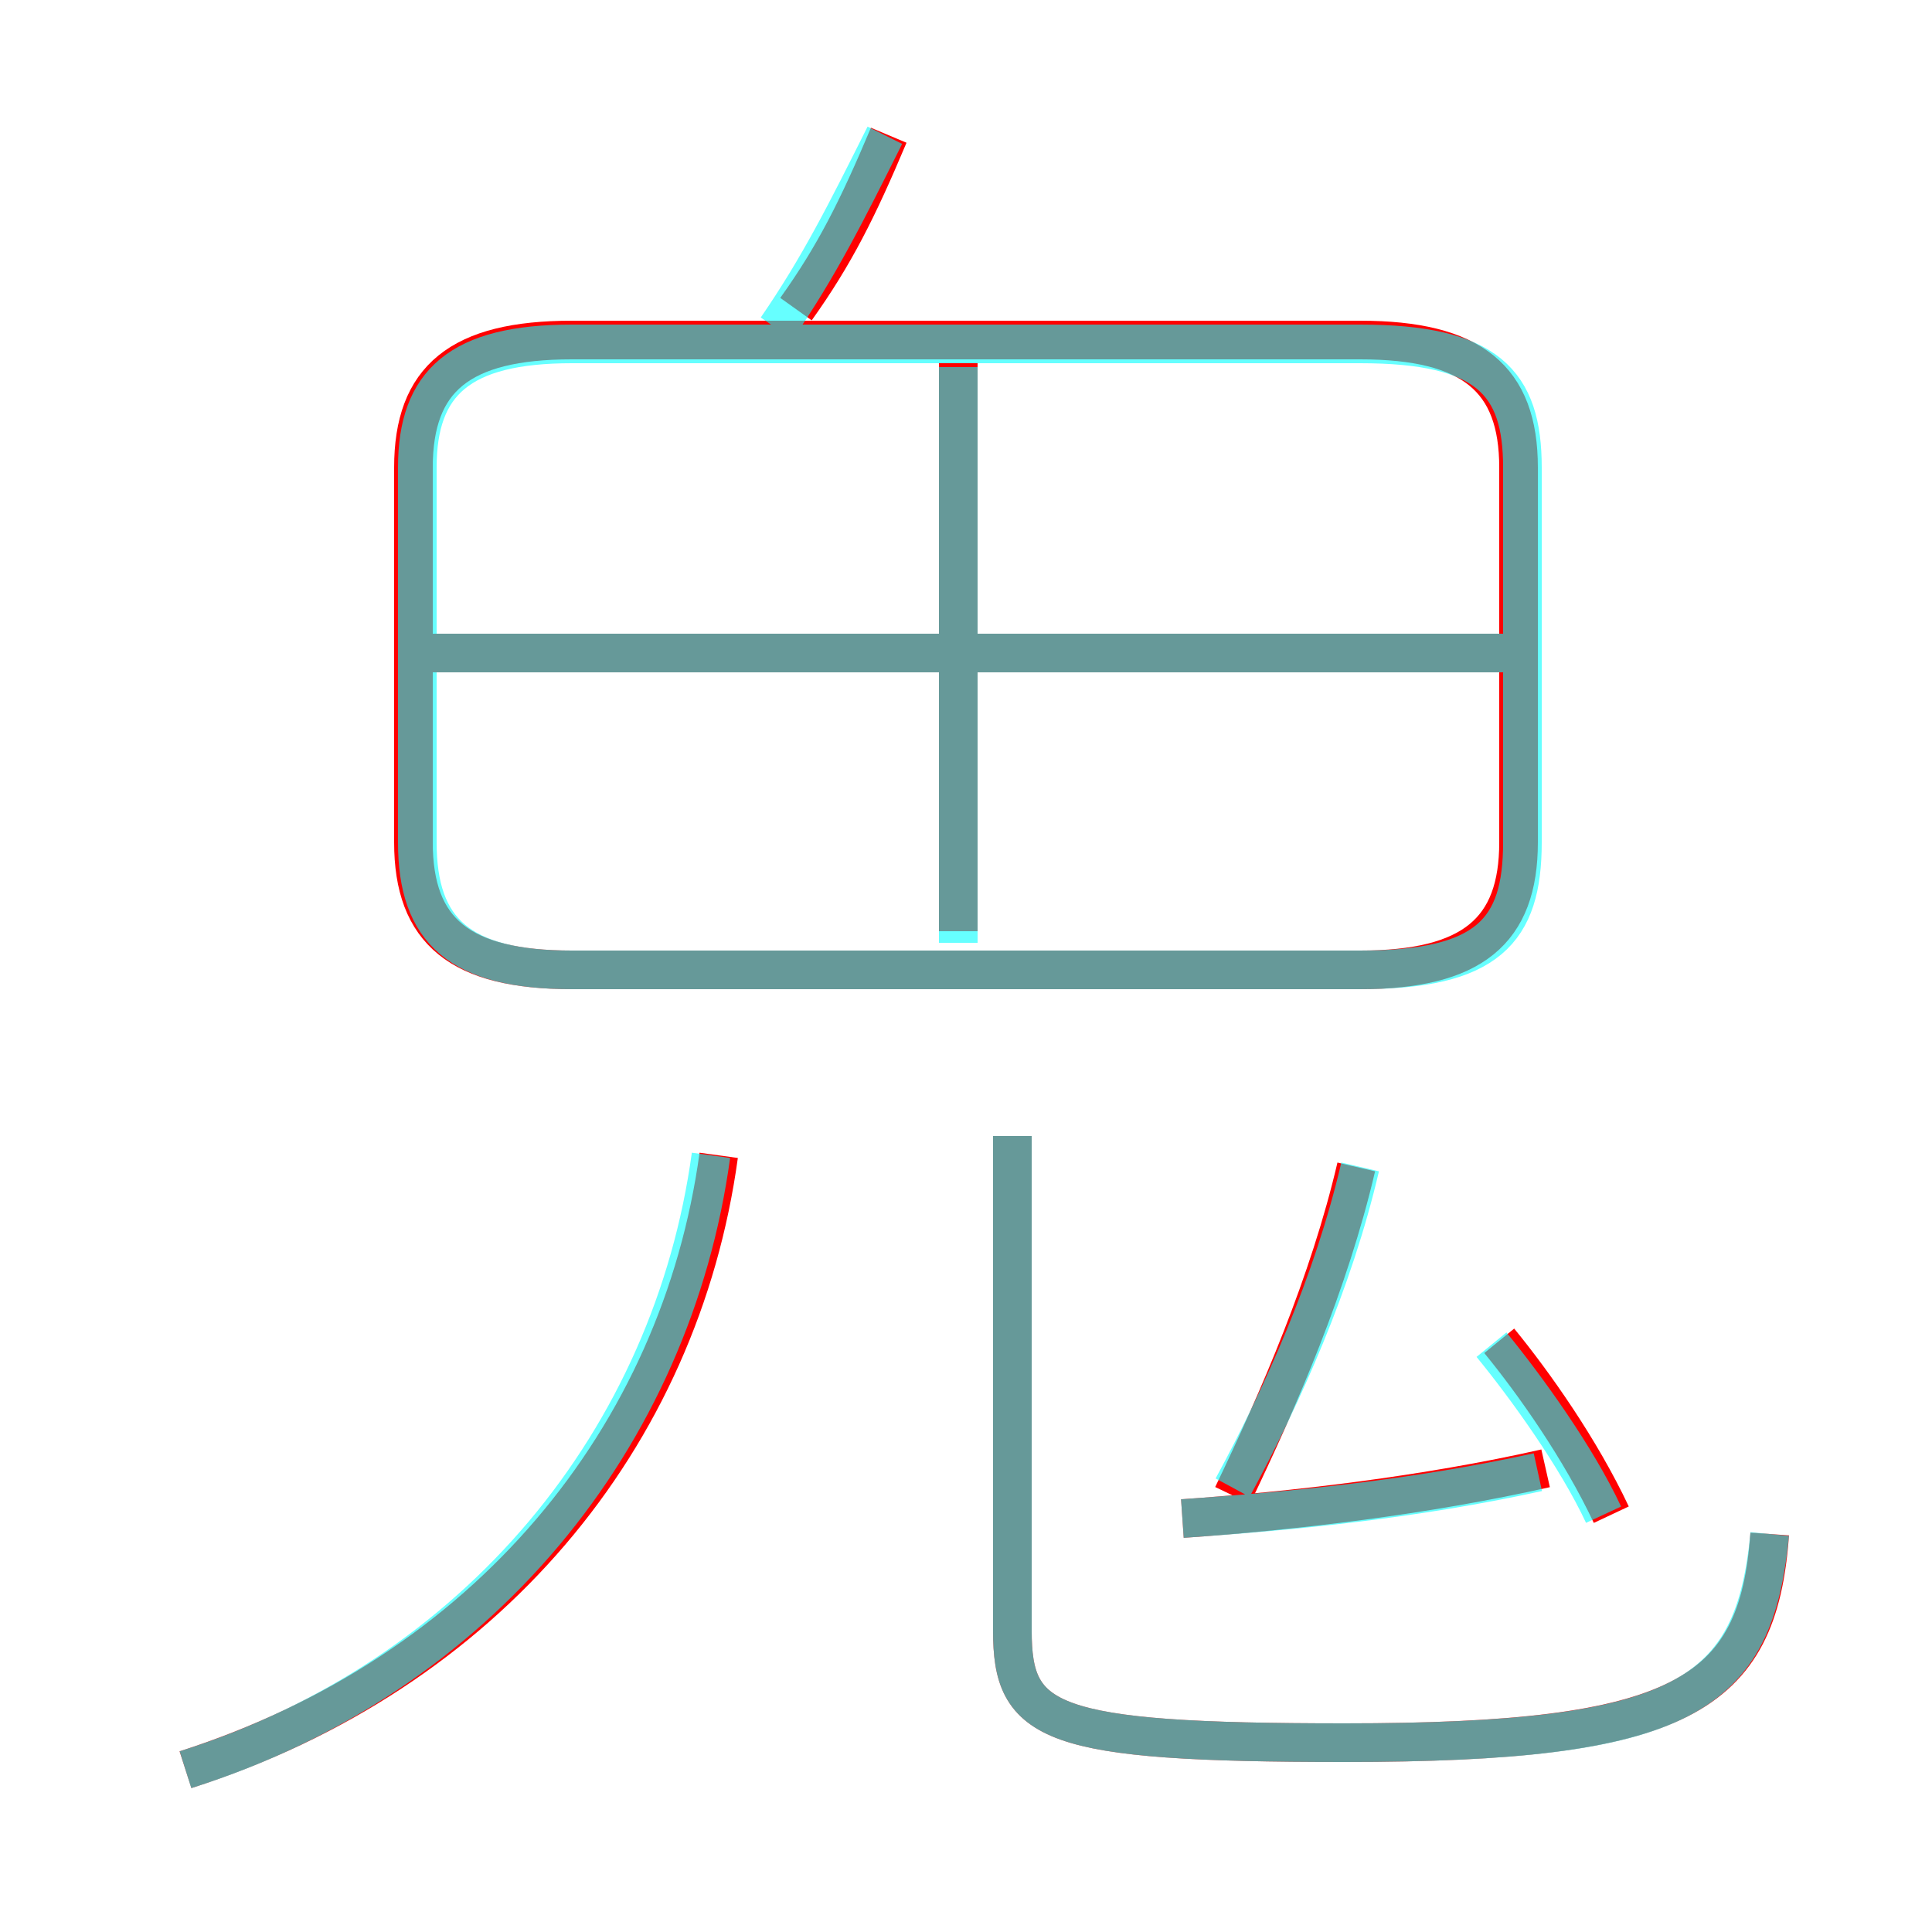 <?xml version='1.0' encoding='utf8'?>
<svg viewBox="0.0 -6.0 50.0 50.0" version="1.1" xmlns="http://www.w3.org/2000/svg">
<rect x="0.0" y="-6.0" width="50.0" height="50.0" fill="#333333" stroke="none"/>
<rect x="-1000" y="-1000" width="2000" height="2000" stroke="white" fill="white"/>
<g style="fill:none;stroke:rgba(255, 0, 0, 1);  stroke-width:1"><path d="M 14.8 -18.9 L 35.2 -18.9 C 38.1 -18.9 39.3 -19.9 39.3 -22.2 L 39.3 -31.9 C 39.3 -34.2 38.1 -35.2 35.2 -35.2 L 14.8 -35.2 C 11.9 -35.2 10.7 -34.2 10.7 -31.9 L 10.7 -22.2 C 10.7 -19.9 11.9 -18.9 14.8 -18.9 Z M 4.8 1.8 C 12.6 -0.7 17.6 -6.8 18.6 -14.1 M 30.6 -4.7 C 33.5 -4.9 36.9 -5.3 40.0 -6.0 M 45.8 -4.3 C 45.5 -0.1 43.5 1.1 34.8 1.1 C 27.1 1.1 26.2 0.6 26.2 -1.8 L 26.2 -14.6 M 31.9 -5.3 C 33.1 -7.8 34.4 -10.8 35.1 -13.8 M 41.7 -4.8 C 40.9 -6.5 39.7 -8.2 38.8 -9.3 M 24.8 -19.9 L 24.8 -34.6 M 39.5 -27.1 L 11.1 -27.1 M 20.6 -36.0 C 21.6 -37.4 22.2 -38.6 23.0 -40.5" transform="translate(0.0 38.0)" />
</g>
<g style="fill:none;stroke:rgba(0, 255, 255, 0.6);  stroke-width:1">
<path d="M 14.8 -18.9 L 35.2 -18.9 C 38.5 -18.9 39.4 -19.9 39.4 -22.2 L 39.4 -31.9 C 39.4 -34.1 38.5 -35.1 35.2 -35.1 L 14.8 -35.1 C 11.9 -35.1 10.8 -34.1 10.8 -31.9 L 10.8 -22.2 C 10.8 -19.9 11.9 -18.9 14.8 -18.9 Z M 4.8 1.8 C 12.4 -0.6 17.4 -6.8 18.4 -14.1 M 30.6 -4.7 C 33.5 -4.9 36.6 -5.2 39.8 -5.9 M 45.8 -4.3 C 45.4 -0.1 43.6 1.1 34.8 1.1 C 27.1 1.1 26.2 0.6 26.2 -1.8 L 26.2 -14.6 M 31.9 -5.5 C 33.2 -7.9 34.5 -10.8 35.2 -13.8 M 24.8 -19.6 L 24.8 -34.5 M 41.5 -4.8 C 40.8 -6.3 39.5 -8.1 38.6 -9.2 M 39.0 -27.1 L 11.2 -27.1 M 20.1 -35.5 C 21.2 -37.1 21.9 -38.5 22.9 -40.5" transform="translate(0.0 38.0)" />
</g>
</svg>